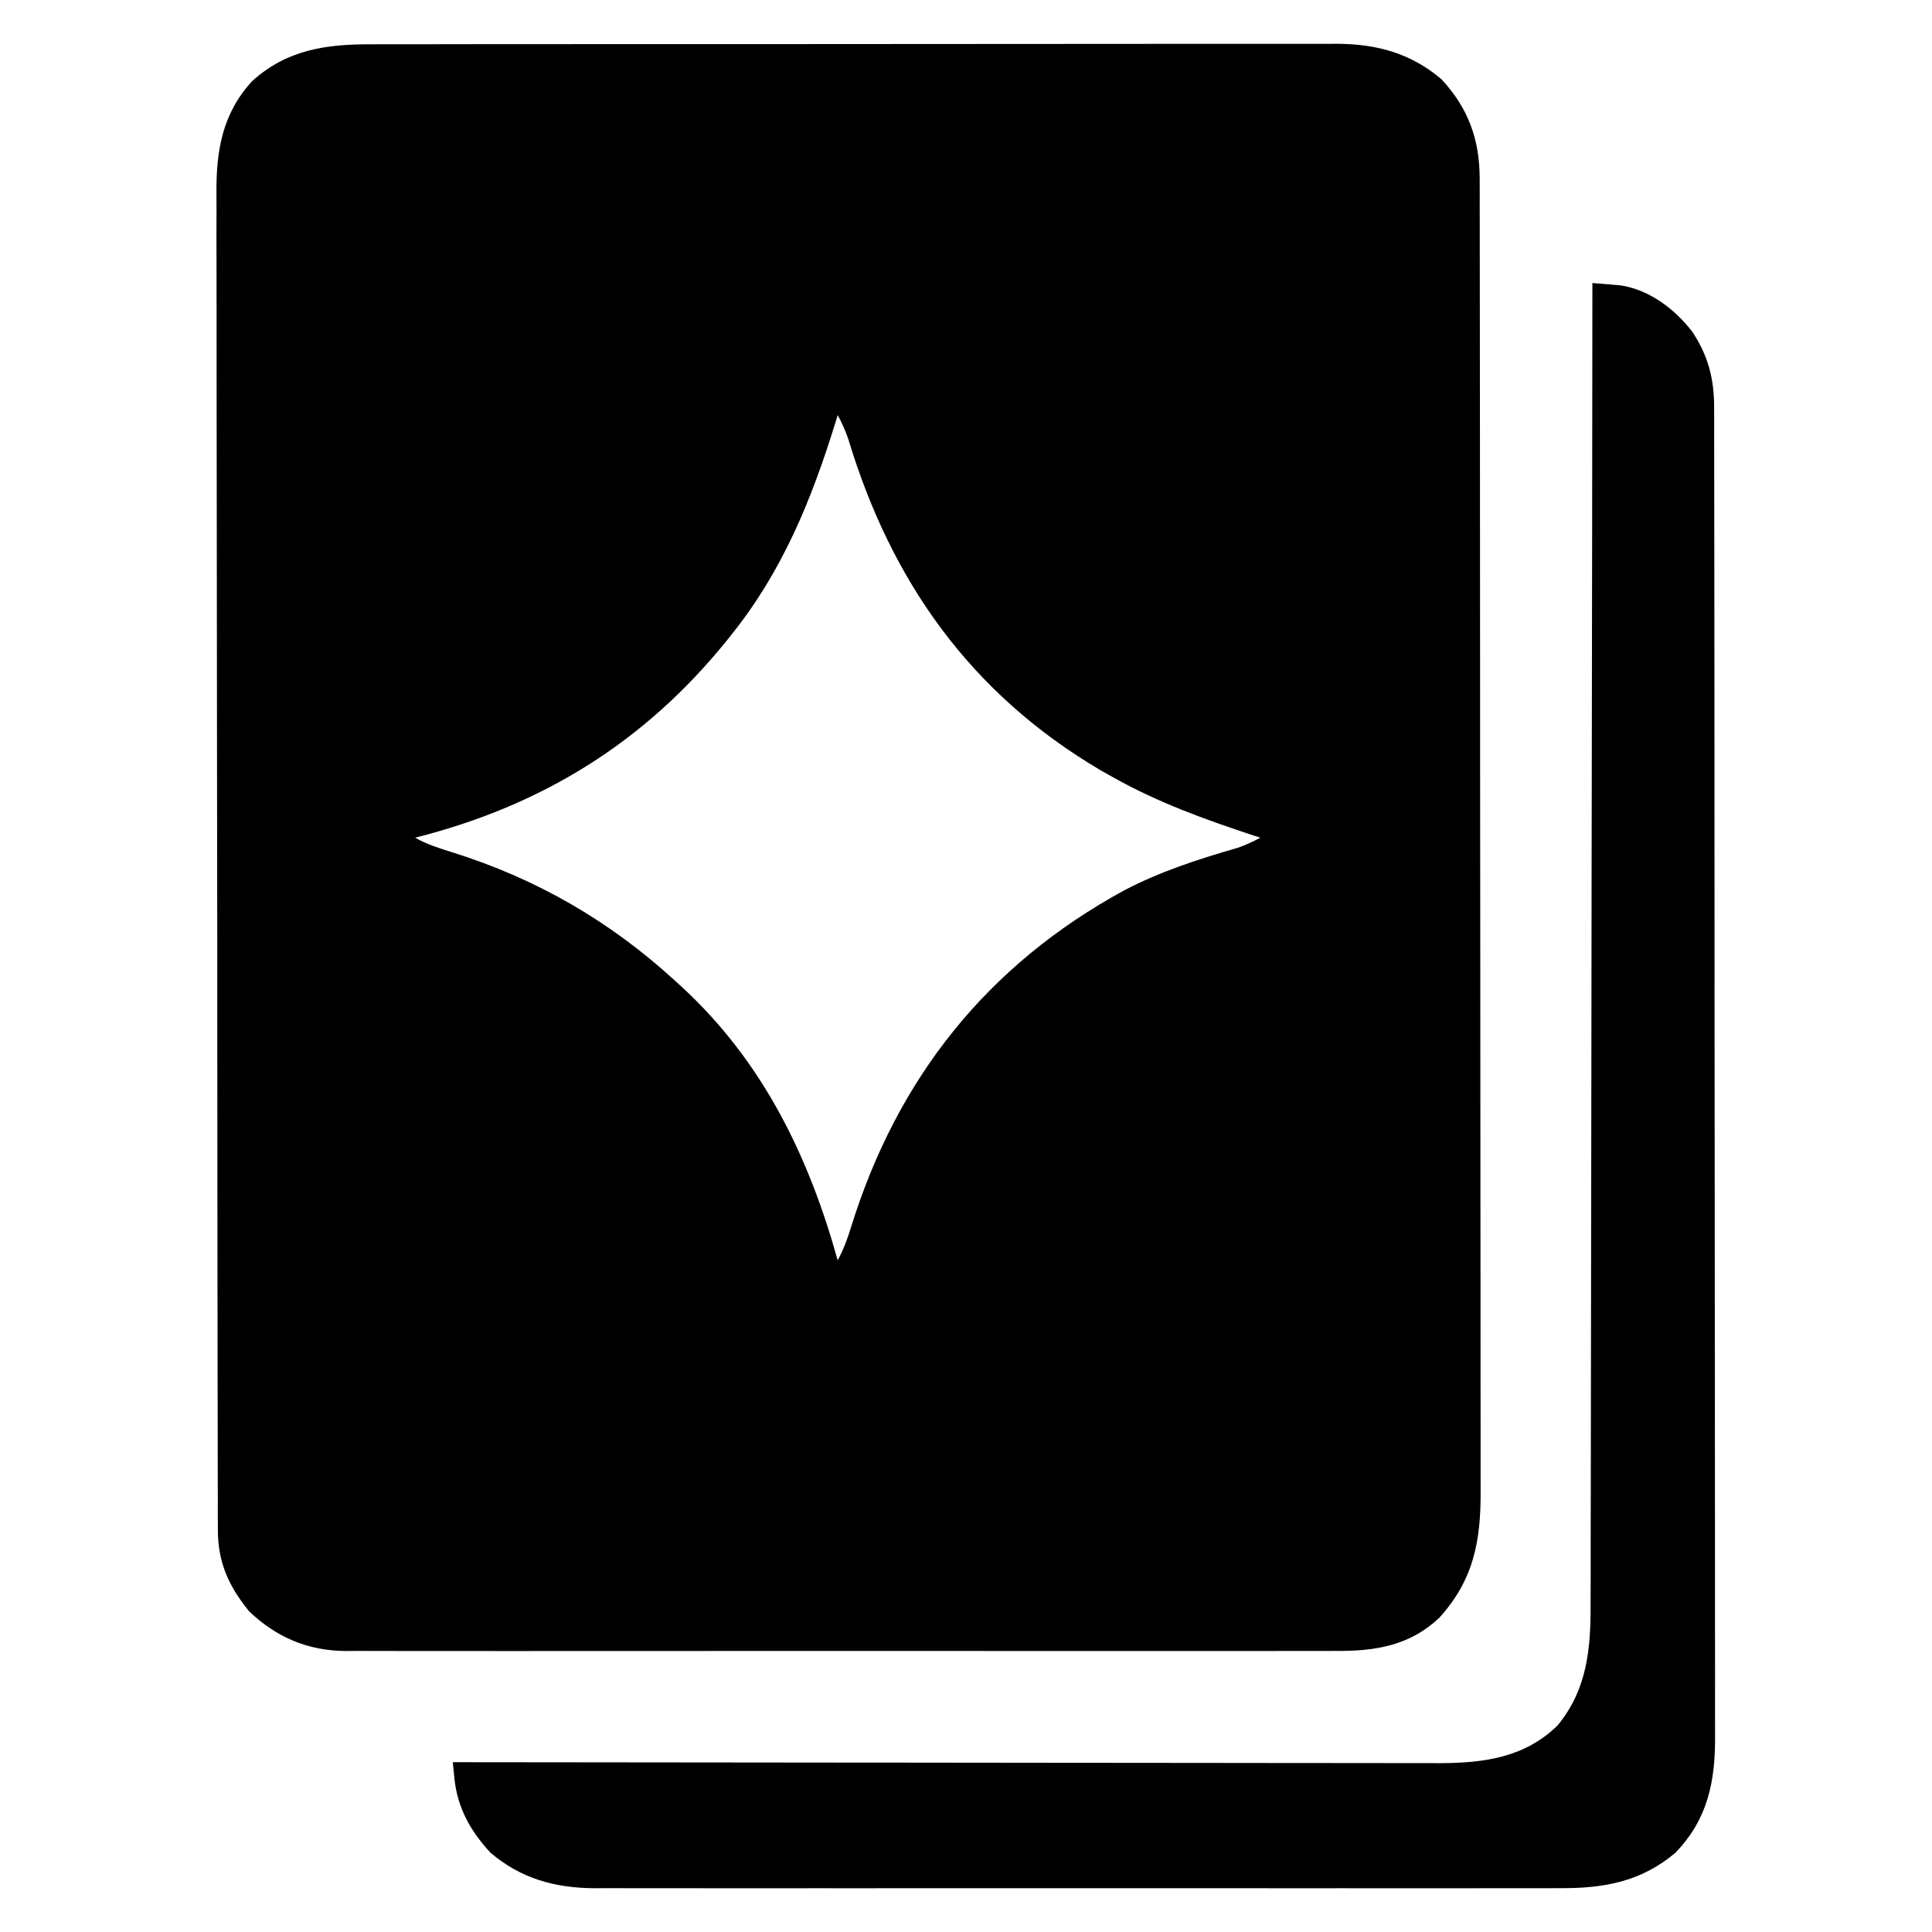 <?xml version="1.0" encoding="UTF-8"?>
<svg version="1.1" xmlns="http://www.w3.org/2000/svg" width="512" height="512">
<path d="M0 0 C1.127 -0.004 2.254 -0.008 3.415 -0.012 C7.181 -0.022 10.947 -0.018 14.713 -0.014 C17.417 -0.017 20.121 -0.023 22.825 -0.029 C29.402 -0.042 35.979 -0.044 42.556 -0.042 C47.904 -0.04 53.251 -0.042 58.599 -0.046 C59.742 -0.047 59.742 -0.047 60.908 -0.048 C62.456 -0.049 64.005 -0.05 65.553 -0.051 C80.062 -0.062 94.572 -0.06 109.081 -0.054 C122.343 -0.049 135.605 -0.06 148.867 -0.079 C162.498 -0.098 176.128 -0.107 189.759 -0.103 C197.406 -0.101 205.053 -0.103 212.7 -0.118 C219.211 -0.13 225.721 -0.131 232.231 -0.119 C235.55 -0.113 238.868 -0.113 242.187 -0.124 C245.792 -0.134 249.396 -0.126 253 -0.114 C254.559 -0.125 254.559 -0.125 256.15 -0.136 C266.592 -0.059 275.582 2.417 283.627 9.261 C290.727 16.888 293.747 25.208 293.759 35.58 C293.762 36.862 293.766 38.144 293.77 39.465 C293.77 40.886 293.769 42.307 293.768 43.727 C293.77 45.238 293.773 46.749 293.777 48.26 C293.785 52.414 293.787 56.568 293.787 60.722 C293.789 65.201 293.797 69.68 293.803 74.16 C293.817 83.955 293.823 93.751 293.827 103.546 C293.83 109.663 293.834 115.78 293.839 121.896 C293.851 138.833 293.861 155.769 293.865 172.706 C293.865 173.79 293.865 174.874 293.865 175.99 C293.866 177.077 293.866 178.163 293.866 179.283 C293.867 181.485 293.867 183.686 293.867 185.888 C293.868 186.98 293.868 188.072 293.868 189.197 C293.872 206.892 293.89 224.587 293.913 242.282 C293.937 260.451 293.949 278.62 293.95 296.788 C293.951 306.989 293.957 317.189 293.975 327.389 C293.99 336.075 293.996 344.761 293.987 353.448 C293.983 357.878 293.984 362.309 293.998 366.739 C294.011 370.799 294.01 374.858 293.998 378.918 C293.996 380.383 293.999 381.848 294.008 383.313 C294.082 396.637 292.173 406.956 283.033 417.015 C275.216 424.371 266.118 425.856 255.741 425.769 C254.584 425.775 253.426 425.781 252.233 425.788 C249.046 425.801 245.86 425.796 242.673 425.784 C239.226 425.774 235.778 425.789 232.331 425.8 C225.589 425.817 218.847 425.813 212.105 425.802 C206.624 425.793 201.143 425.792 195.661 425.796 C194.88 425.797 194.098 425.797 193.293 425.798 C191.706 425.799 190.118 425.8 188.53 425.802 C173.659 425.813 158.787 425.8 143.916 425.779 C131.167 425.761 118.417 425.764 105.668 425.782 C90.846 425.804 76.025 425.812 61.204 425.8 C59.622 425.798 58.041 425.797 56.459 425.796 C55.292 425.795 55.292 425.795 54.102 425.794 C48.629 425.791 43.156 425.796 37.684 425.806 C31.012 425.817 24.34 425.814 17.668 425.793 C14.266 425.782 10.864 425.778 7.463 425.791 C3.77 425.802 0.079 425.789 -3.614 425.769 C-4.682 425.778 -5.75 425.786 -6.851 425.796 C-16.852 425.691 -25.105 422.191 -32.373 415.261 C-37.755 408.614 -40.618 402.371 -40.633 393.715 C-40.64 392.408 -40.647 391.1 -40.654 389.753 C-40.652 388.309 -40.65 386.865 -40.647 385.421 C-40.651 383.882 -40.657 382.343 -40.663 380.804 C-40.677 376.576 -40.679 372.349 -40.678 368.121 C-40.68 363.561 -40.693 359 -40.704 354.44 C-40.727 344.468 -40.735 334.497 -40.74 324.526 C-40.743 318.298 -40.75 312.07 -40.757 305.843 C-40.777 288.595 -40.793 271.347 -40.796 254.099 C-40.796 252.995 -40.796 251.892 -40.797 250.755 C-40.797 248.517 -40.797 246.28 -40.798 244.043 C-40.798 242.932 -40.798 241.821 -40.798 240.677 C-40.798 239.565 -40.799 238.453 -40.799 237.308 C-40.802 219.294 -40.829 201.28 -40.867 183.266 C-40.905 164.766 -40.924 146.265 -40.925 127.764 C-40.925 117.379 -40.934 106.994 -40.963 96.609 C-40.987 87.766 -40.994 78.922 -40.979 70.078 C-40.972 65.568 -40.973 61.059 -40.996 56.549 C-41.016 52.414 -41.014 48.281 -40.993 44.146 C-40.989 42.656 -40.994 41.166 -41.009 39.676 C-41.111 28.291 -39.504 18.421 -31.56 9.761 C-22.361 1.442 -12.013 -0.043 0 0 Z M123.627 98.261 C123.342 99.194 123.342 99.194 123.052 100.146 C116.732 120.588 109.066 139.444 95.627 156.261 C94.96 157.097 94.96 157.097 94.279 157.951 C72.512 184.945 45.248 201.8 11.627 210.261 C14.752 212.015 18.001 213.053 21.413 214.111 C43.897 221.142 63.291 232.372 80.627 248.261 C81.204 248.786 81.78 249.312 82.374 249.854 C103.747 269.605 115.892 294.504 123.627 322.261 C125.188 319.333 126.262 316.461 127.221 313.288 C139.453 273.972 163.264 244.001 199.49 224.245 C209.123 219.193 219.241 215.94 229.667 212.927 C231.767 212.213 233.667 211.293 235.627 210.261 C235.014 210.06 234.401 209.86 233.77 209.653 C220.876 205.401 208.478 200.928 196.627 194.261 C195.513 193.636 194.4 193.01 193.252 192.366 C158.863 172.072 137.854 142.412 126.43 104.616 C125.665 102.372 124.741 100.35 123.627 98.261 Z " fill="#000000" transform="translate(98.373,11.739)"/>
<path d="M0 0 C1.58 0.123 3.159 0.257 4.738 0.395 C5.618 0.468 6.497 0.541 7.404 0.616 C15.061 1.748 21.834 6.887 26.477 12.918 C30.572 19.109 32.248 25.19 32.257 32.643 C32.264 33.947 32.27 35.25 32.277 36.593 C32.274 38.028 32.271 39.462 32.267 40.897 C32.271 42.43 32.276 43.964 32.281 45.497 C32.293 49.703 32.293 53.91 32.291 58.116 C32.29 62.655 32.301 67.194 32.311 71.734 C32.327 80.624 32.333 89.515 32.334 98.405 C32.335 105.632 32.339 112.859 32.346 120.086 C32.363 140.58 32.372 161.074 32.371 181.567 C32.371 182.672 32.371 183.776 32.371 184.914 C32.371 186.02 32.37 187.126 32.37 188.266 C32.37 206.19 32.389 224.115 32.417 242.039 C32.446 260.447 32.459 278.855 32.458 297.264 C32.457 307.597 32.463 317.93 32.484 328.264 C32.502 337.061 32.507 345.859 32.493 354.657 C32.487 359.144 32.486 363.631 32.504 368.118 C32.519 372.23 32.517 376.341 32.499 380.452 C32.496 381.936 32.5 383.42 32.511 384.904 C32.596 397.011 30.639 407.053 22 416 C12.91 423.694 3.018 425.456 -8.613 425.381 C-9.742 425.386 -10.87 425.39 -12.033 425.395 C-15.793 425.407 -19.553 425.398 -23.312 425.388 C-26.017 425.391 -28.721 425.397 -31.426 425.404 C-37.996 425.417 -44.566 425.415 -51.136 425.406 C-56.478 425.399 -61.82 425.398 -67.162 425.401 C-68.304 425.402 -68.304 425.402 -69.47 425.403 C-71.018 425.404 -72.565 425.405 -74.113 425.406 C-88.609 425.414 -103.105 425.404 -117.601 425.388 C-130.026 425.375 -142.45 425.377 -154.875 425.391 C-169.321 425.407 -183.767 425.413 -198.213 425.404 C-199.755 425.403 -201.296 425.402 -202.838 425.401 C-203.597 425.401 -204.355 425.401 -205.137 425.4 C-210.469 425.397 -215.802 425.402 -221.134 425.409 C-227.637 425.417 -234.14 425.415 -240.643 425.399 C-243.958 425.391 -247.272 425.39 -250.587 425.398 C-254.187 425.406 -257.787 425.396 -261.387 425.381 C-262.425 425.388 -263.463 425.394 -264.532 425.401 C-274.969 425.318 -283.958 422.84 -292 416 C-297.286 410.321 -300.798 404.077 -301.574 396.277 C-301.656 395.474 -301.738 394.671 -301.823 393.844 C-301.881 393.235 -301.94 392.627 -302 392 C-301.433 392.001 -300.866 392.002 -300.281 392.002 C-266.645 392.047 -233.009 392.081 -199.373 392.102 C-195.331 392.105 -191.289 392.107 -187.248 392.11 C-186.443 392.11 -185.639 392.111 -184.81 392.111 C-171.794 392.12 -158.777 392.136 -145.761 392.154 C-132.399 392.173 -119.036 392.184 -105.674 392.188 C-97.433 392.191 -89.192 392.2 -80.951 392.216 C-75.295 392.226 -69.639 392.23 -63.983 392.227 C-60.723 392.226 -57.463 392.229 -54.203 392.238 C-50.659 392.248 -47.116 392.246 -43.573 392.241 C-42.555 392.246 -41.536 392.252 -40.487 392.258 C-28.697 392.209 -17.914 390.795 -9.184 382.215 C-1.316 372.612 -0.411 361.794 -0.481 349.82 C-0.475 348.305 -0.468 346.79 -0.458 345.275 C-0.438 341.138 -0.443 337.002 -0.451 332.865 C-0.456 328.394 -0.438 323.923 -0.423 319.452 C-0.399 311.715 -0.391 303.978 -0.392 296.24 C-0.394 285.054 -0.373 273.867 -0.348 262.68 C-0.306 244.529 -0.283 226.377 -0.271 208.225 C-0.259 190.597 -0.239 172.969 -0.208 155.341 C-0.206 154.253 -0.204 153.166 -0.202 152.046 C-0.192 146.59 -0.182 141.135 -0.172 135.68 C-0.089 90.453 -0.035 45.227 0 0 Z " fill="#000000" transform="translate(422,75)"/>
</svg>
